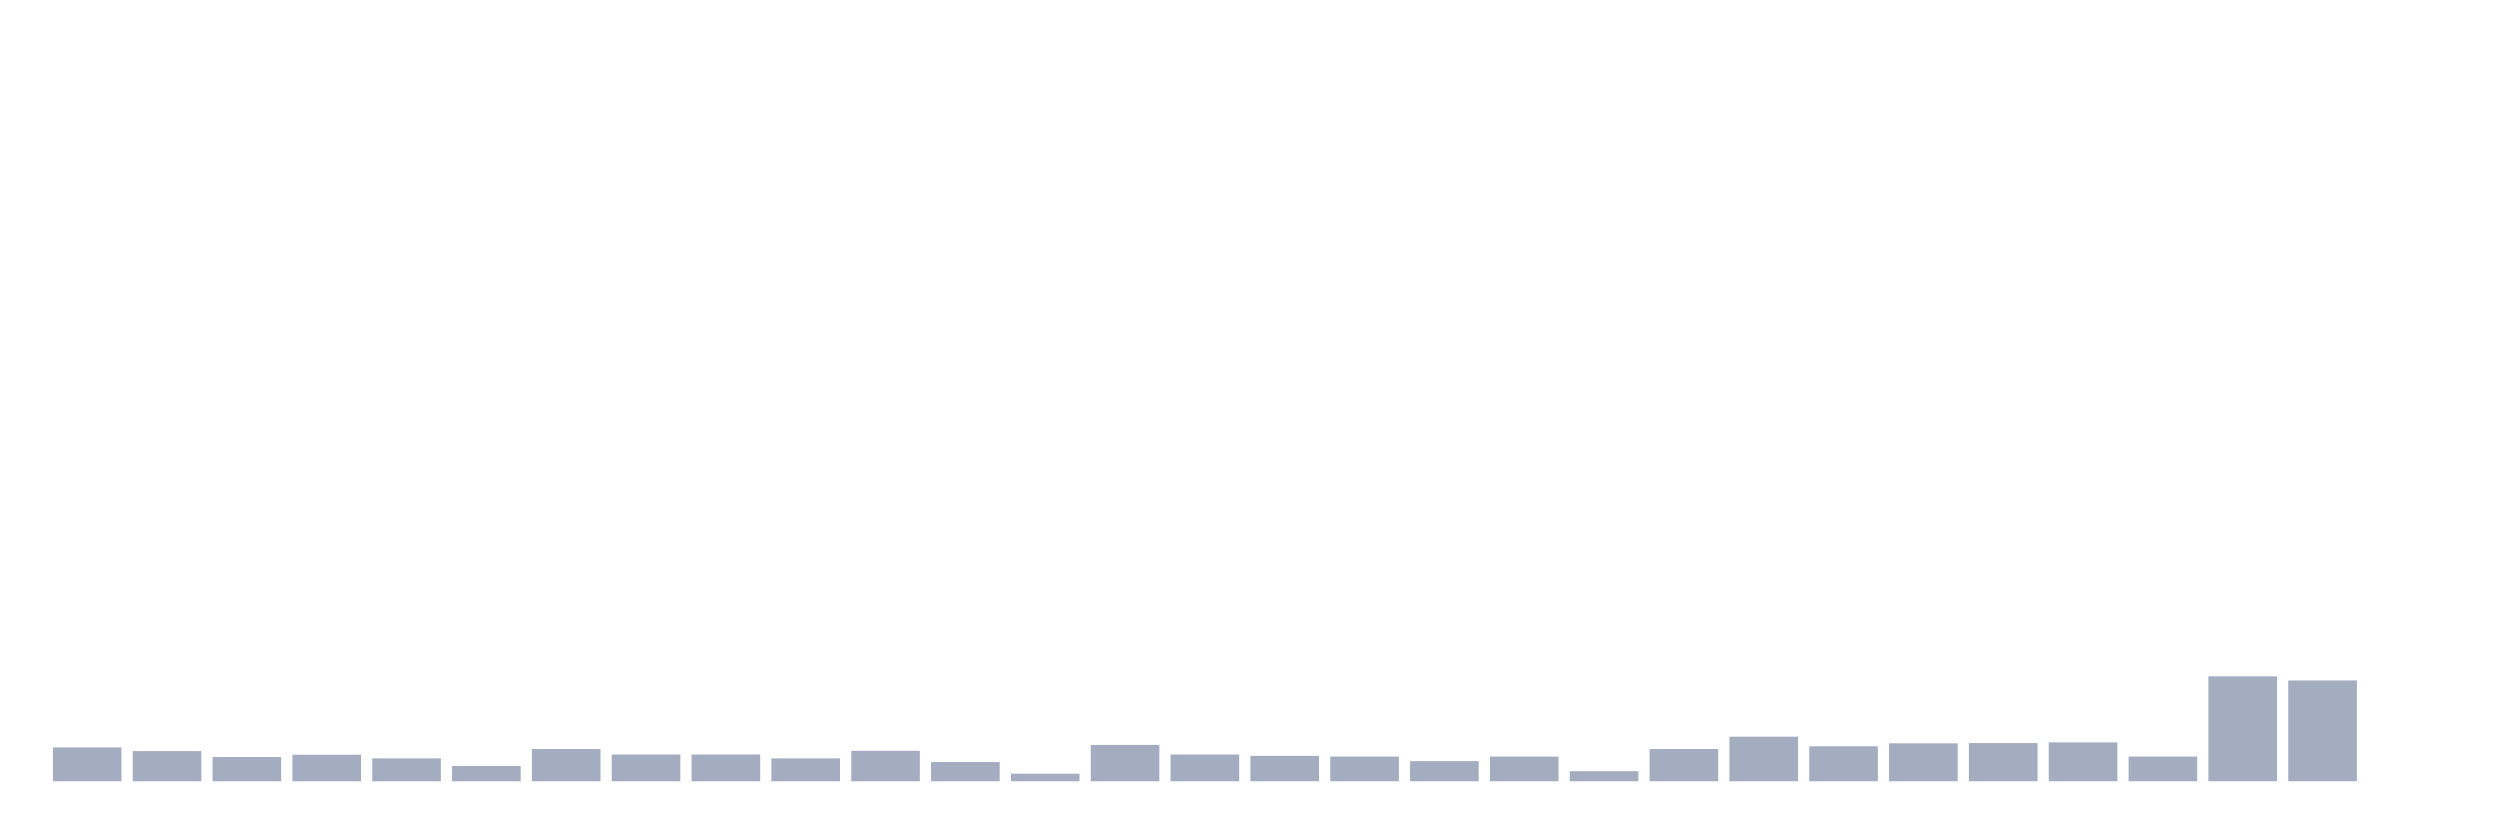 <svg xmlns="http://www.w3.org/2000/svg" viewBox="0 0 480 160"><g transform="translate(10,10)"><rect class="bar" x="0.153" width="13.175" y="133.505" height="6.495" fill="rgb(164,173,192)"></rect><rect class="bar" x="15.482" width="13.175" y="134.207" height="5.793" fill="rgb(164,173,192)"></rect><rect class="bar" x="30.81" width="13.175" y="135.348" height="4.652" fill="rgb(164,173,192)"></rect><rect class="bar" x="46.138" width="13.175" y="134.909" height="5.091" fill="rgb(164,173,192)"></rect><rect class="bar" x="61.466" width="13.175" y="135.611" height="4.389" fill="rgb(164,173,192)"></rect><rect class="bar" x="76.794" width="13.175" y="137.06" height="2.94" fill="rgb(164,173,192)"></rect><rect class="bar" x="92.123" width="13.175" y="133.812" height="6.188" fill="rgb(164,173,192)"></rect><rect class="bar" x="107.451" width="13.175" y="134.865" height="5.135" fill="rgb(164,173,192)"></rect><rect class="bar" x="122.779" width="13.175" y="134.865" height="5.135" fill="rgb(164,173,192)"></rect><rect class="bar" x="138.107" width="13.175" y="135.611" height="4.389" fill="rgb(164,173,192)"></rect><rect class="bar" x="153.436" width="13.175" y="134.163" height="5.837" fill="rgb(164,173,192)"></rect><rect class="bar" x="168.764" width="13.175" y="136.313" height="3.687" fill="rgb(164,173,192)"></rect><rect class="bar" x="184.092" width="13.175" y="138.552" height="1.448" fill="rgb(164,173,192)"></rect><rect class="bar" x="199.42" width="13.175" y="133.022" height="6.978" fill="rgb(164,173,192)"></rect><rect class="bar" x="214.748" width="13.175" y="134.865" height="5.135" fill="rgb(164,173,192)"></rect><rect class="bar" x="230.077" width="13.175" y="135.129" height="4.871" fill="rgb(164,173,192)"></rect><rect class="bar" x="245.405" width="13.175" y="135.26" height="4.74" fill="rgb(164,173,192)"></rect><rect class="bar" x="260.733" width="13.175" y="136.138" height="3.862" fill="rgb(164,173,192)"></rect><rect class="bar" x="276.061" width="13.175" y="135.26" height="4.74" fill="rgb(164,173,192)"></rect><rect class="bar" x="291.39" width="13.175" y="138.069" height="1.931" fill="rgb(164,173,192)"></rect><rect class="bar" x="306.718" width="13.175" y="133.812" height="6.188" fill="rgb(164,173,192)"></rect><rect class="bar" x="322.046" width="13.175" y="131.442" height="8.558" fill="rgb(164,173,192)"></rect><rect class="bar" x="337.374" width="13.175" y="133.285" height="6.715" fill="rgb(164,173,192)"></rect><rect class="bar" x="352.702" width="13.175" y="132.715" height="7.285" fill="rgb(164,173,192)"></rect><rect class="bar" x="368.031" width="13.175" y="132.671" height="7.329" fill="rgb(164,173,192)"></rect><rect class="bar" x="383.359" width="13.175" y="132.539" height="7.461" fill="rgb(164,173,192)"></rect><rect class="bar" x="398.687" width="13.175" y="135.26" height="4.74" fill="rgb(164,173,192)"></rect><rect class="bar" x="414.015" width="13.175" y="119.856" height="20.144" fill="rgb(164,173,192)"></rect><rect class="bar" x="429.344" width="13.175" y="120.646" height="19.354" fill="rgb(164,173,192)"></rect><rect class="bar" x="444.672" width="13.175" y="140" height="0" fill="rgb(164,173,192)"></rect></g></svg>